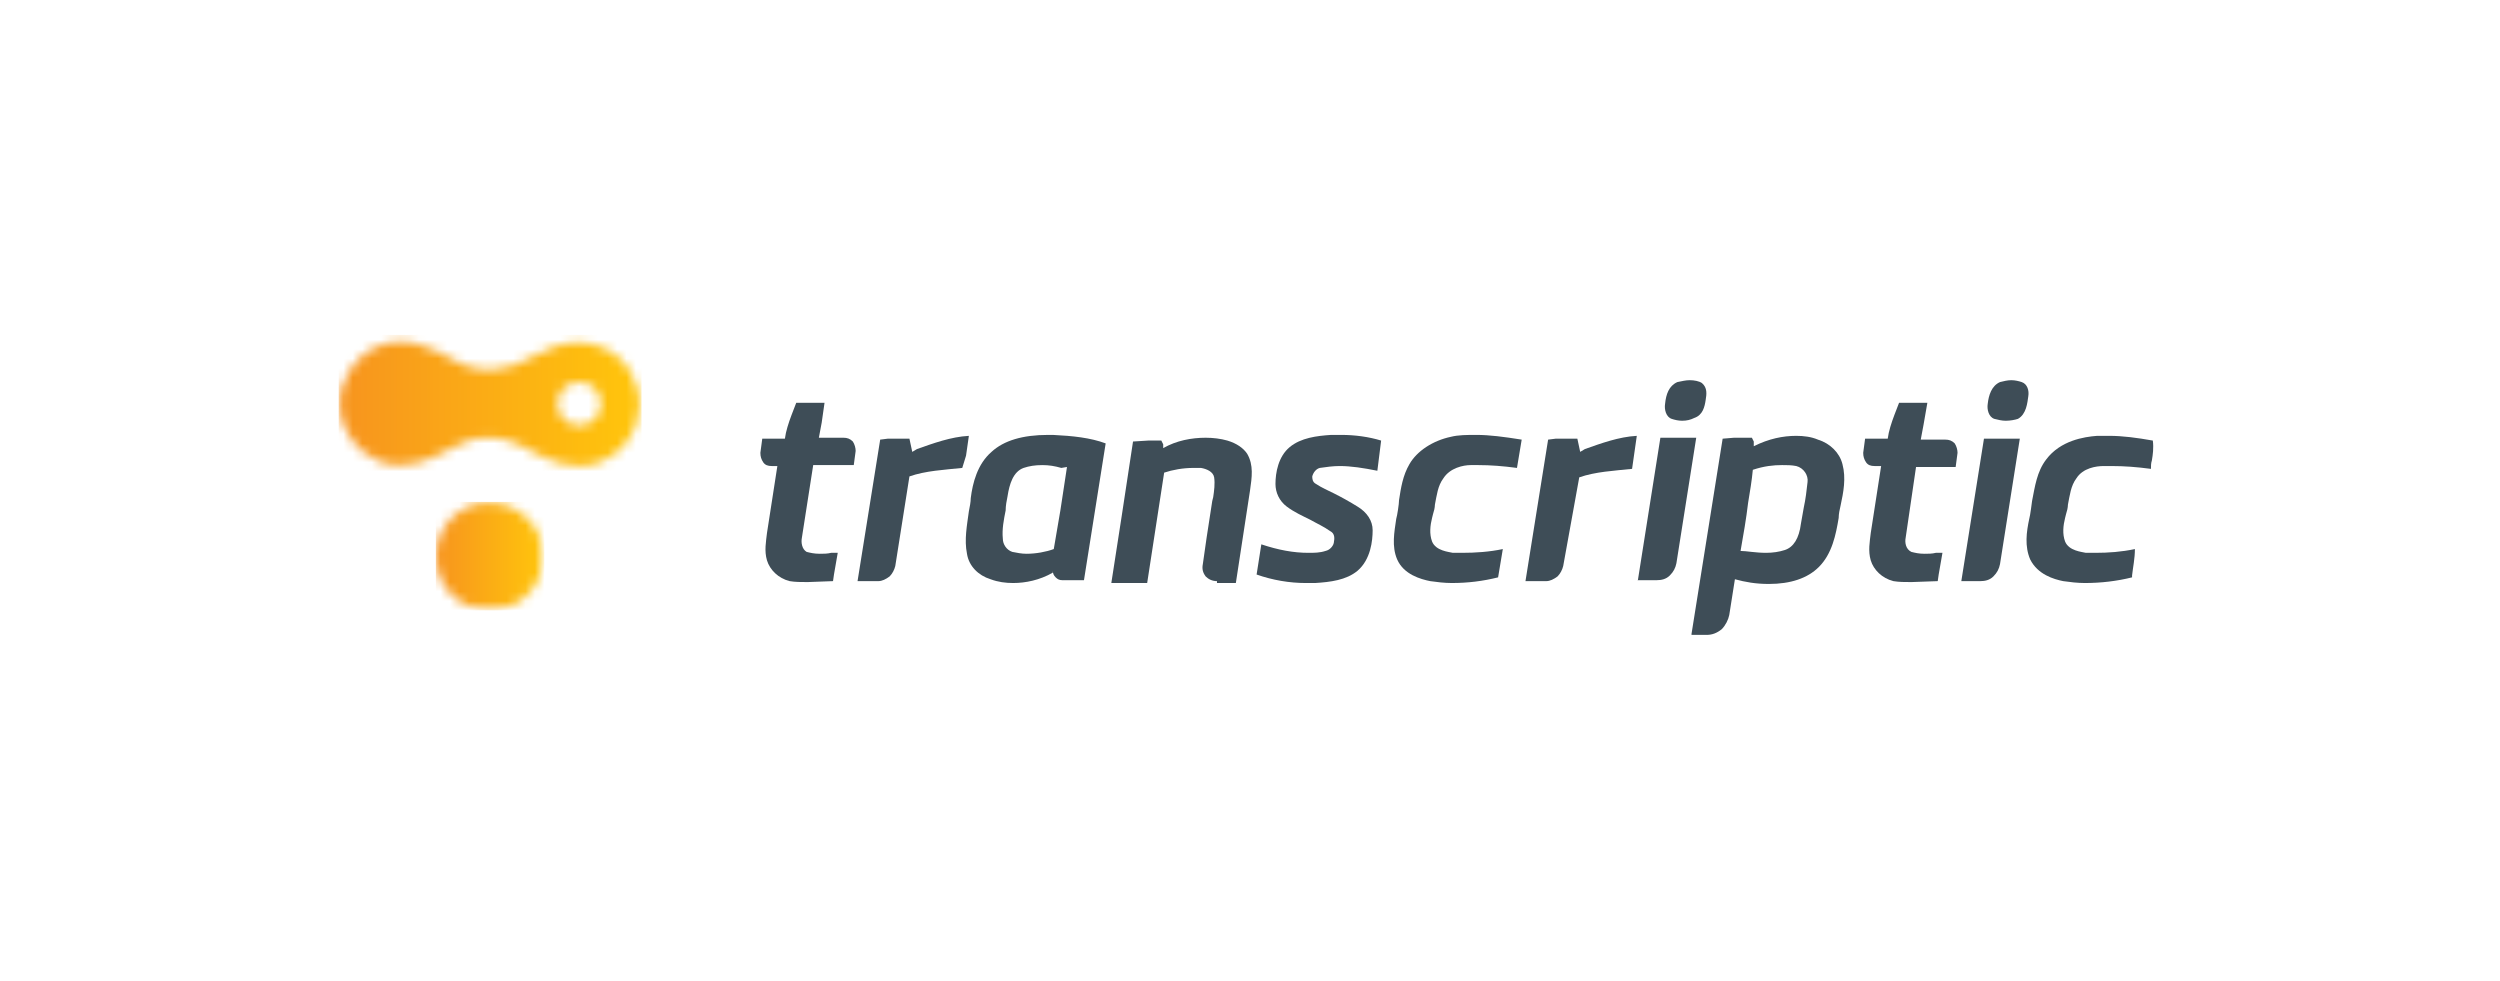 <svg id="Layer_1" xmlns="http://www.w3.org/2000/svg" viewBox="0 0 265 104" enable-background="new 0 0 265 104"><style>.st0{fill:none}.st1{filter:url(#Adobe_OpacityMaskFilter)}.st2{fill:#fff}.st3{mask:url(#mask-2);fill:url(#Rectangle_2_)}.st4{filter:url(#Adobe_OpacityMaskFilter_1_)}.st5{mask:url(#mask-5);fill:url(#Rectangle_3_)}.st6{fill:#3e4d57}</style><title>logo on white</title><g id="Page-1"><g id="logo-on-white"><g id="Transcriptic" transform="translate(36 36)"><g id="Blobs"><g id="Clipped" transform="translate(10 17)"><g id="SVGID_3_"><path id="path-1_1_" class="st0" d="M.2 6c0 3.2 2.6 5.7 5.7 5.7 3.2 0 5.7-2.6 5.7-5.7C11.6 2.8 9 .3 5.9.3 2.8.2.2 2.8.2 6"/></g><defs><filter id="Adobe_OpacityMaskFilter" filterUnits="userSpaceOnUse" x=".2" y=".2" width="11.5" height="11.5"><feColorMatrix values="1 0 0 0 0 0 1 0 0 0 0 0 1 0 0 0 0 0 1 0"/></filter></defs><mask maskUnits="userSpaceOnUse" x=".2" y=".2" width="11.5" height="11.5" id="mask-2"><g class="st1"><path id="path-1" class="st2" d="M.2 6c0 3.2 2.6 5.7 5.7 5.7 3.2 0 5.7-2.6 5.7-5.7C11.6 2.8 9 .3 5.9.3 2.8.2.2 2.8.2 6"/></g></mask><linearGradient id="Rectangle_2_" gradientUnits="userSpaceOnUse" x1="-203.936" y1="365.627" x2="-202.936" y2="365.627" gradientTransform="matrix(11.484 0 0 -11.482 2342.214 4204.082)"><stop offset="0" stop-color="#f7941e"/><stop offset=".962" stop-color="#ffc40c"/><stop offset="1" stop-color="#ffc40c"/></linearGradient><path id="Rectangle" class="st3" d="M.2.2h11.5v11.5H.2z"/></g><g id="Clipped_1_"><g id="SVGID_2_"><path id="path-4_1_" class="st0" d="M23.1 6.8c0-1.3 1-2.3 2.3-2.3 1.3 0 2.3 1 2.3 2.3 0 1.3-1 2.3-2.3 2.3-1.3 0-2.3-1-2.3-2.3M20 2c-.6.3-1.1.6-1.8.8-.6.2-1.3.3-2.1.4-.8 0-1.6-.1-2.3-.3-.7-.2-1.3-.5-1.8-.8C9.5.7 6.8-.5 4.1.7 1.6 1.7-.1 4.3 0 7c.1 2.7 1.8 4.9 4.2 5.9 2.7 1.1 5.3-.1 7.7-1.4.6-.3 1.2-.6 1.8-.8.7-.2 1.5-.4 2.3-.3.8 0 1.5.2 2.1.4.7.2 1.2.5 1.8.8 2.4 1.3 5 2.5 7.7 1.4 2.4-.9 4.1-3.2 4.2-5.9.1-2.7-1.5-5.3-4-6.3-.8-.3-1.6-.5-2.4-.5-1.8-.1-3.6.8-5.4 1.7"/></g><defs><filter id="Adobe_OpacityMaskFilter_1_" filterUnits="userSpaceOnUse" x="-.1" y="-.5" width="32.1" height="14.4"><feColorMatrix values="1 0 0 0 0 0 1 0 0 0 0 0 1 0 0 0 0 0 1 0"/></filter></defs><mask maskUnits="userSpaceOnUse" x="-.1" y="-.5" width="32.1" height="14.4" id="mask-5"><g class="st4"><path id="path-4" class="st2" d="M23.1 6.8c0-1.3 1-2.3 2.3-2.3 1.3 0 2.3 1 2.3 2.3 0 1.3-1 2.3-2.3 2.3-1.3 0-2.3-1-2.3-2.3M20 2c-.6.3-1.1.6-1.8.8-.6.2-1.3.3-2.1.4-.8 0-1.6-.1-2.3-.3-.7-.2-1.3-.5-1.8-.8C9.5.7 6.8-.5 4.1.7 1.6 1.7-.1 4.3 0 7c.1 2.7 1.8 4.9 4.2 5.9 2.7 1.1 5.3-.1 7.7-1.4.6-.3 1.2-.6 1.8-.8.7-.2 1.5-.4 2.3-.3.8 0 1.5.2 2.1.4.7.2 1.2.5 1.8.8 2.4 1.3 5 2.5 7.7 1.4 2.4-.9 4.1-3.2 4.2-5.9.1-2.7-1.5-5.3-4-6.3-.8-.3-1.6-.5-2.4-.5-1.8-.1-3.6.8-5.4 1.7"/></g></mask><linearGradient id="Rectangle_3_" gradientUnits="userSpaceOnUse" x1="-203.612" y1="388.733" x2="-202.62" y2="388.733" gradientTransform="matrix(32.133 0 0 -14.432 6542.687 5616.951)"><stop offset="0" stop-color="#f7941e"/><stop offset=".962" stop-color="#ffc40c"/><stop offset="1" stop-color="#ffc40c"/></linearGradient><path id="Rectangle_1_" class="st5" d="M-.1-.5H32v14.4H-.1z"/></g></g><g id="Letters" transform="translate(44 4)"><path id="Shape" class="st6" d="M141 21.8c-.8 0-1.6-.1-2.3-.2-1-.2-2.7-.7-3.5-2.3-.6-1.4-.4-2.9-.1-4.3.1-.3.3-1.9.3-1.9.3-1.5.5-3.1 1.5-4.4 1.5-2 4-2.4 5.4-2.5h1.3c1.4 0 2.9.2 4.6.5.1.8 0 1.5-.1 2.1-.1.3-.1.6-.1.9-1.5-.2-2.8-.3-4.2-.3h-.8c-.8 0-2.2.2-2.9 1.3-.6.8-.7 1.8-.9 2.8 0 .3-.1.7-.2 1l-.1.4c-.2.8-.3 1.7 0 2.5.4 1 1.8 1.1 2.2 1.2h1c1.4 0 2.8-.1 4.2-.4 0 1-.2 1.9-.3 2.8v.2c-1.6.4-3.3.6-5 .6"/><path id="Shape_1_" class="st6" d="M132.6 4.6c-.4 0-.8-.1-1.2-.2-.6-.2-.8-1-.7-1.6.1-.9.4-1.9 1.3-2.3.4-.1.8-.2 1.2-.2.4 0 .8.1 1.1.2.6.2.8.9.7 1.5-.1.7-.2 1.9-1.1 2.4-.3.1-.8.2-1.3.2"/><path id="Shape_2_" class="st6" d="M127.9 21.6l2.4-15.1h3.8L132 19.8c-.1.5-.3.9-.7 1.3-.4.4-.9.5-1.4.5h-2z"/><path id="Shape_3_" class="st6" d="M122.6 21.7c-.7 0-1.3 0-1.9-.1-1.2-.3-2.1-1.2-2.4-2.2-.3-1-.1-2 0-2.9l1.1-7.1h-.7c-.4 0-.7-.1-.9-.4-.2-.3-.3-.6-.3-1l.2-1.5h2.4c.1-.8.4-1.7.7-2.5l.5-1.3h3l-.4 2.3-.3 1.6h2.6c.4 0 .7.1 1 .4.2.3.3.7.3 1l-.2 1.5h-4.2L122 17c-.1.5 0 1.2.6 1.5.4.1.8.2 1.4.2.4 0 .8 0 1.2-.1h.7l-.4 2.3-.1.7-2.8.1z"/><path id="Shape_4_" class="st6" d="M99.3 27.2l3.3-20.7 1.2-.1h1.9l.2.4v.5c1.6-.8 3.1-1.1 4.5-1.1.8 0 1.6.1 2.3.4 1.3.4 2.3 1.4 2.6 2.6.4 1.5.1 3-.2 4.4-.1.4-.2.9-.2 1.3-.3 1.8-.7 3.8-2.1 5.2-1.2 1.2-3 1.8-5.3 1.8-1.4 0-2.5-.2-3.6-.5l-.6 3.8c-.1.5-.4 1.1-.8 1.5-.5.4-1 .6-1.6.6h-1.6v-.1zm5.2-8.8c.6 0 1.6.2 2.7.2.7 0 1.4-.1 2-.3.9-.3 1.5-1.2 1.7-2.8.1-.6.2-1.1.3-1.7.2-.9.3-1.8.4-2.7.1-.7-.4-1.5-1.2-1.7-.5-.1-1-.1-1.5-.1-.9 0-1.9.1-3.1.5-.1 1.1-.3 2.3-.5 3.5-.2 1.7-.5 3.4-.8 5.1z"/><path id="Shape_5_" class="st6" d="M98.3 4.6c-.4 0-.8-.1-1.1-.2-.6-.2-.8-1-.7-1.6.1-1 .4-1.9 1.3-2.3.5-.1.9-.2 1.3-.2.5 0 1 .1 1.3.3.6.5.5 1.2.4 1.8-.1.7-.3 1.6-1.2 1.9-.4.2-.8.3-1.3.3"/><path id="Shape_6_" class="st6" d="M93.6 21.6L96 6.4h3.8l-2.1 13.3c-.1.5-.3.9-.7 1.3-.4.4-.9.5-1.4.5h-2v.1z"/><path id="Shape_7_" class="st6" d="M81.7 21.6l2.4-15 .8-.1h2.3l.3 1.4.5-.3c1.7-.6 3.6-1.3 5.5-1.4l-.3 2.1-.2 1.4c-1.9.2-3.9.3-5.6.9L85.7 20c-.1.4-.3.8-.6 1.1-.4.3-.8.5-1.2.5h-2.2z"/><path id="Shape_8_" class="st6" d="M73.9 21.8c-.8 0-1.6-.1-2.3-.2-1-.2-2.8-.7-3.5-2.3-.6-1.4-.3-2.9-.1-4.3.1-.3.3-1.6.3-2 .2-1.3.4-2.6 1.1-3.8.8-1.4 2.5-2.5 4.4-2.9.8-.2 1.7-.2 2.7-.2 1.4 0 2.9.2 4.8.5l-.5 3c-1.5-.2-2.8-.3-4.1-.3h-.8c-.8 0-2.2.3-2.9 1.4-.6.8-.7 1.8-.9 2.8 0 .3-.1.7-.2 1l-.1.4c-.2.8-.3 1.7 0 2.5.4 1 1.8 1.1 2.2 1.2h1c1.4 0 2.9-.1 4.3-.4l-.5 3c-1.6.4-3.2.6-4.9.6"/><path id="Shape_9_" class="st6" d="M58.4 21.8c-1.7 0-3.5-.3-5.2-.9l.5-3.2c1.8.6 3.4.9 5 .9.6 0 1.2 0 1.8-.2.5-.1.9-.6.9-1 .1-.5 0-.9-.4-1.1-.7-.5-1.4-.8-2.1-1.2-.8-.4-1.7-.8-2.5-1.4-.8-.6-1.2-1.5-1.2-2.4 0-1.2.3-2.9 1.5-3.9s2.9-1.2 4.4-1.3h1.1c1.4 0 2.9.2 4.2.6L66 9.9c-1.5-.3-2.8-.5-4-.5-.7 0-1.4.1-2.1.2-.4.1-.7.5-.8.9 0 .2 0 .6.4.8.6.4 1.3.7 1.9 1 .8.4 1.7.9 2.5 1.4 1 .6 1.6 1.5 1.6 2.5 0 1.1-.2 3.1-1.6 4.3-1.2 1-2.9 1.2-4.5 1.3h-1"/><path id="Shape_10_" class="st6" d="M49 21.6c-.5 0-.9-.2-1.2-.5-.3-.4-.4-.8-.3-1.3l.4-2.8.6-3.9.1-.4c.1-.7.2-1.4.1-2.1-.1-.6-.8-.9-1.4-1h-.8c-1.1 0-2.2.2-3.1.5l-.6 3.9-1.2 7.8h-3.8l1.1-7.1 1.2-7.9 1.6-.1h1.4l.2.4v.4c1.4-.8 3-1.1 4.5-1.1.8 0 1.6.1 2.3.3 1 .3 1.7.8 2.1 1.4.7 1.2.5 2.5.3 3.9L51 21.8h-2v-.2z"/><path id="Shape_11_" class="st6" d="M27.4 21.8c-.8 0-1.6-.1-2.4-.4-1.3-.4-2.3-1.4-2.5-2.7-.3-1.5 0-3 .2-4.5.1-.5.2-1 .2-1.4.2-1.6.7-3.6 2.2-4.9 1.3-1.2 3.3-1.8 6-1.8h.5c2.1.1 4 .3 5.6.9l-2.3 14.5h-2.3c-.3 0-.5-.1-.7-.3-.2-.2-.3-.4-.3-.7v.2c-1.4.8-2.9 1.1-4.2 1.1m3.1-12.5c-.8 0-1.4.1-2 .3-1.1.4-1.5 1.7-1.7 3-.1.5-.2 1-.2 1.5-.2 1-.4 2-.3 3 0 .6.4 1.2 1 1.4.5.1 1 .2 1.5.2 1 0 2.1-.2 2.9-.5l.7-4.1.7-4.6-.6.1c-.7-.2-1.3-.3-2-.3"/><path id="Shape_12_" class="st6" d="M10.9 21.6l2.4-15 .8-.1h2.3l.3 1.4.5-.3c1.7-.6 3.6-1.3 5.5-1.4l-.3 2.1-.4 1.3c-1.9.2-3.9.3-5.6.9L14.9 20c-.1.4-.3.8-.6 1.1-.4.3-.8.5-1.2.5h-2.2z"/><path id="Shape_13_" class="st6" d="M5.6 21.7c-.7 0-1.3 0-1.9-.1-1.2-.3-2.1-1.2-2.4-2.2-.3-1-.1-2 0-2.9l1.1-7.1h-.6c-.4 0-.7-.1-.9-.4-.2-.3-.3-.6-.3-1l.2-1.5h2.4c.1-.8.4-1.7.7-2.5l.5-1.3h3l-.3 2.1-.3 1.6h2.6c.4 0 .7.1 1 .4.2.3.3.7.3 1l-.2 1.5H6.2L5 17c-.1.5 0 1.2.5 1.5.4.1.8.2 1.4.2.4 0 .8 0 1.2-.1h.7l-.4 2.3-.1.7-2.7.1z"/></g></g></g></g></svg>